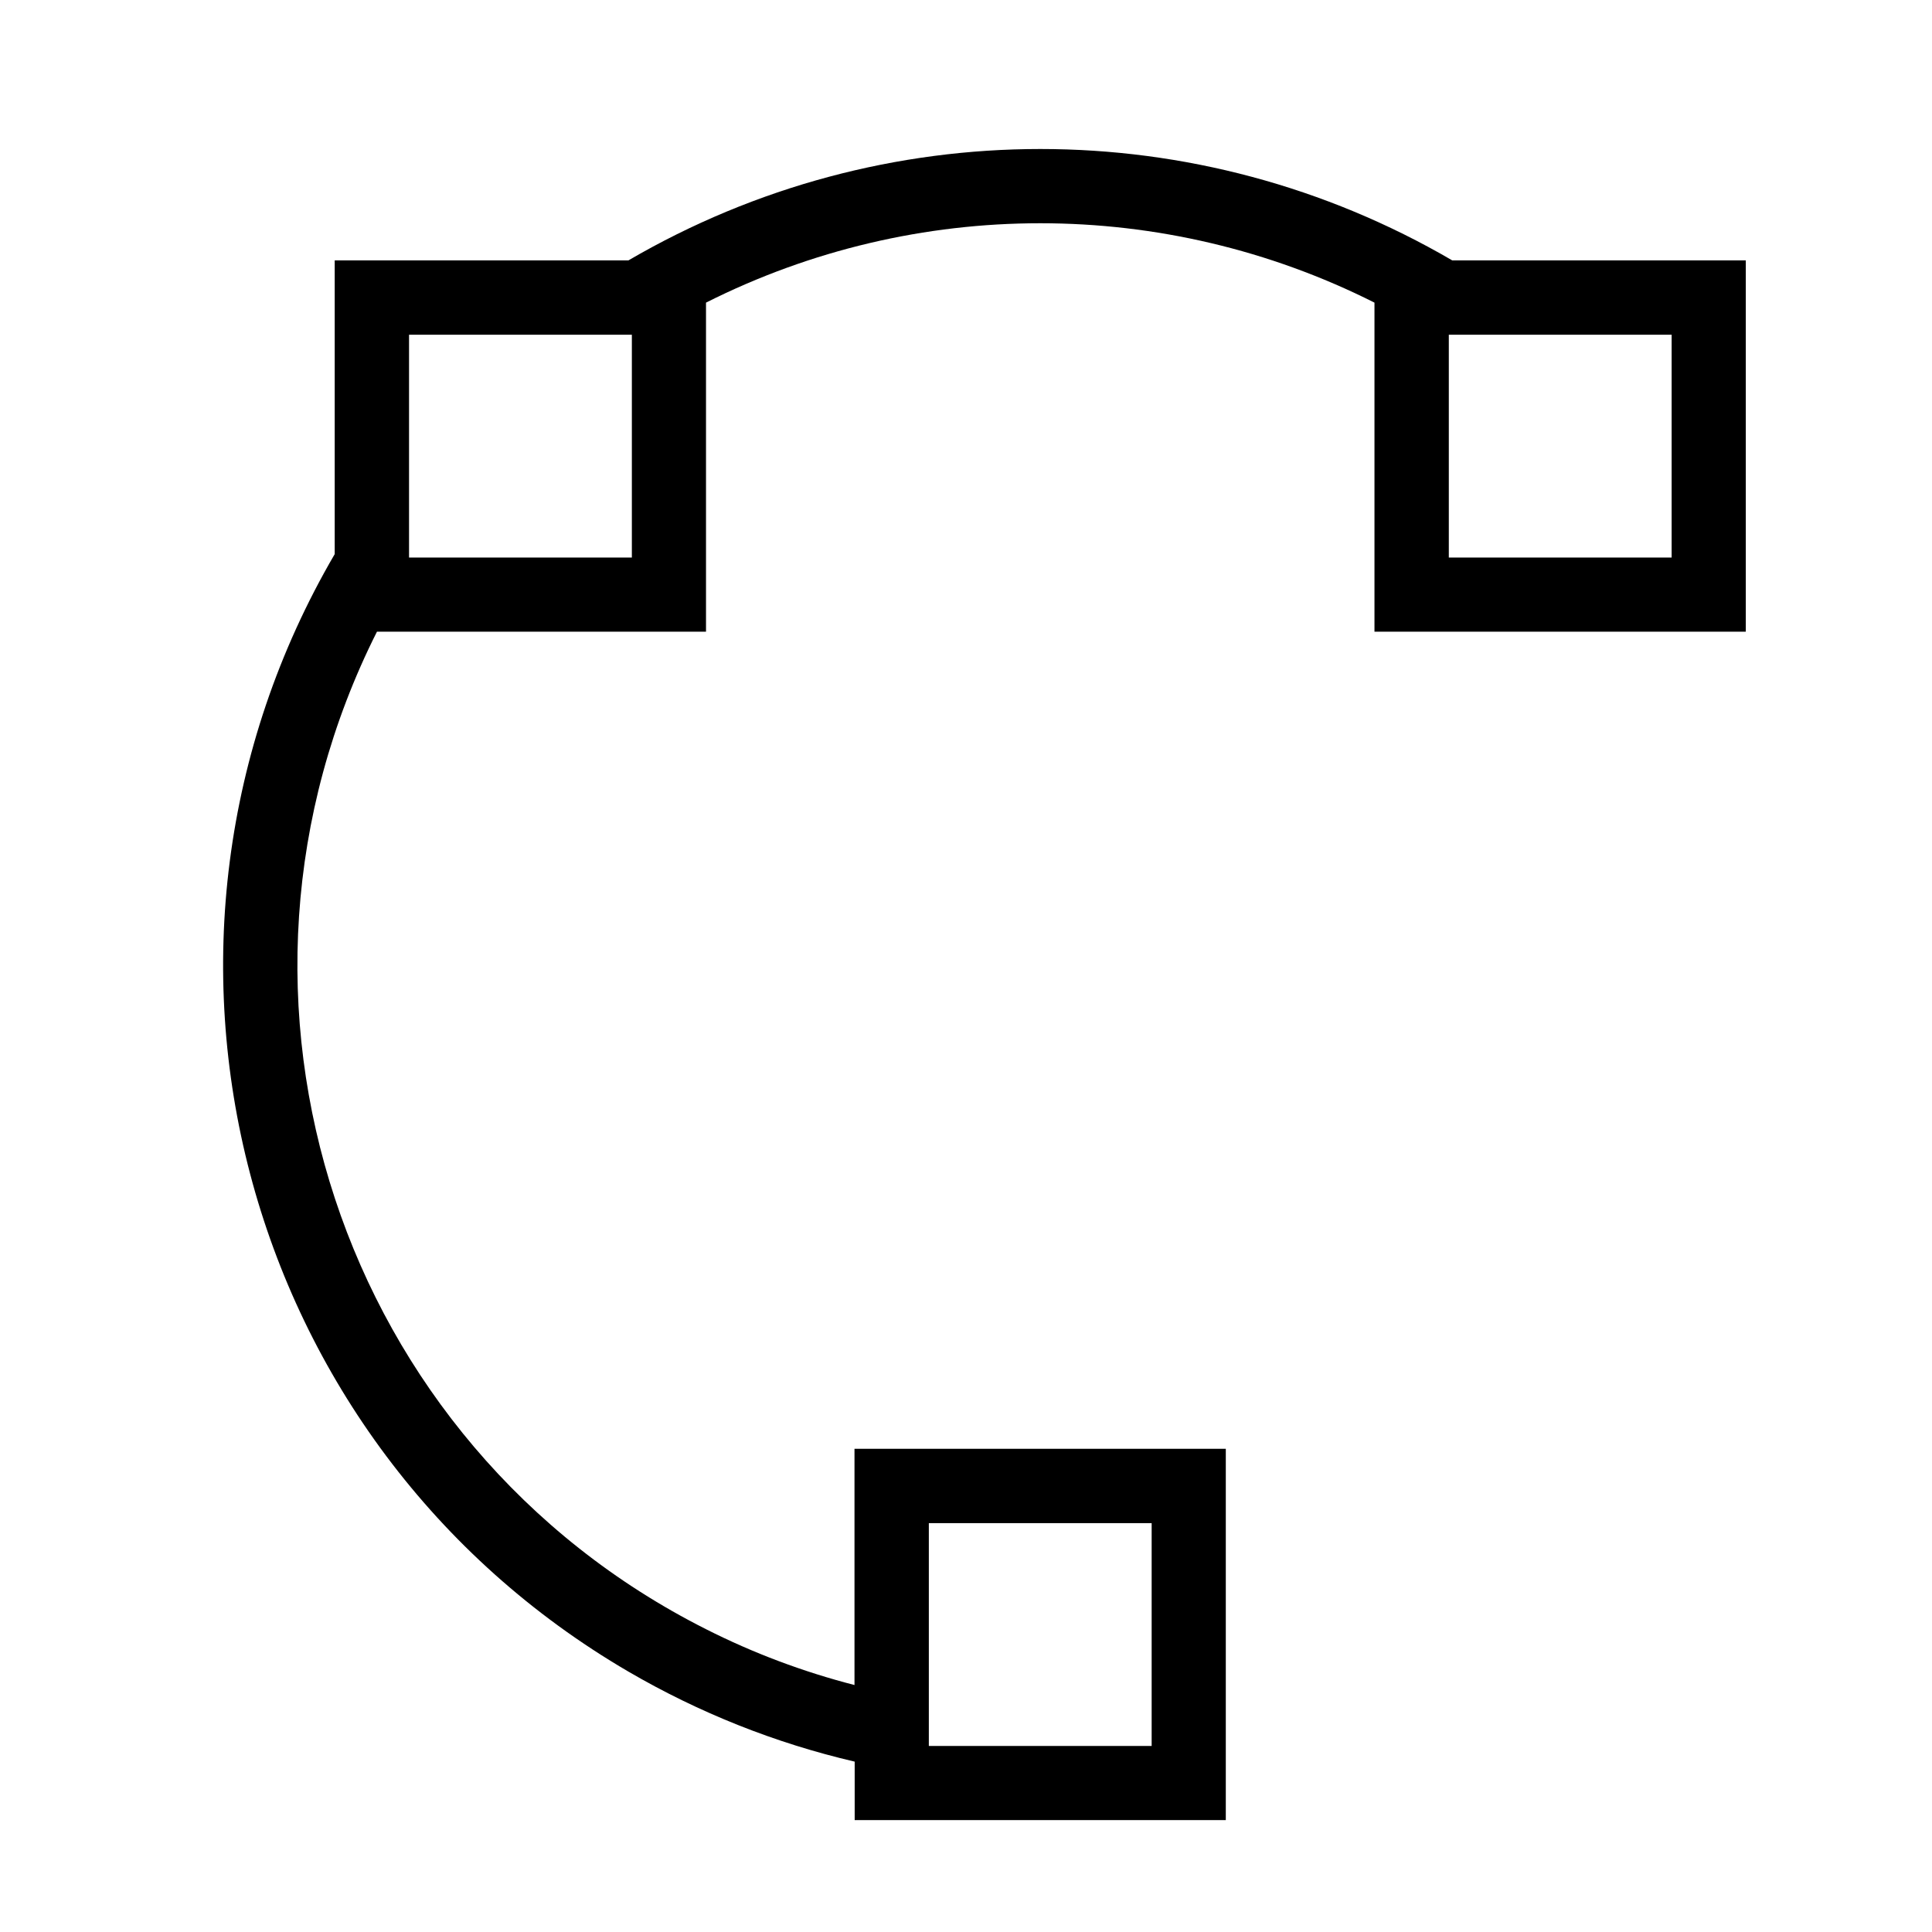 <?xml version="1.0" encoding="utf-8"?>
<!-- Generator: Adobe Illustrator 19.0.0, SVG Export Plug-In . SVG Version: 6.00 Build 0)  -->
<svg version="1.1" xmlns="http://www.w3.org/2000/svg" xmlns:xlink="http://www.w3.org/1999/xlink" x="0px" y="0px"
	 viewBox="0 0 1024 1024" style="enable-background:new 0 0 1024 1024;" xml:space="preserve">
<g id="_x30_">
</g>
<g id="_x33_">
	<g id="LINE_24_">
		<g id="XMLID_1_">
			<g>
				<path d="M925.3,138v196.8H728.5V160.4c-111.4-56.1-242.9-56.1-354.3,0v174.4H199.8C102,529,180.1,765.7,374.2,863.5
					c25.1,12.7,51.5,22.6,78.7,29.6V767.9h196.8v196.8H453v-31c-42.1-9.8-82.5-25.9-119.9-47.7C126.5,765.4,56.8,500.3,177.4,293.7
					V138h155.7c134.9-78.7,301.7-78.7,436.6,0H925.3z M886,295.5V177.4H767.9v118.1H886z M610.4,925.3V807.3H492.3v118.1H610.4z
					 M334.9,295.5V177.4H216.8v118.1H334.9z"/>
			</g>
			<g>
			</g>
		</g>
	</g>
</g>
<g id="_x36_">
</g>
</svg>
